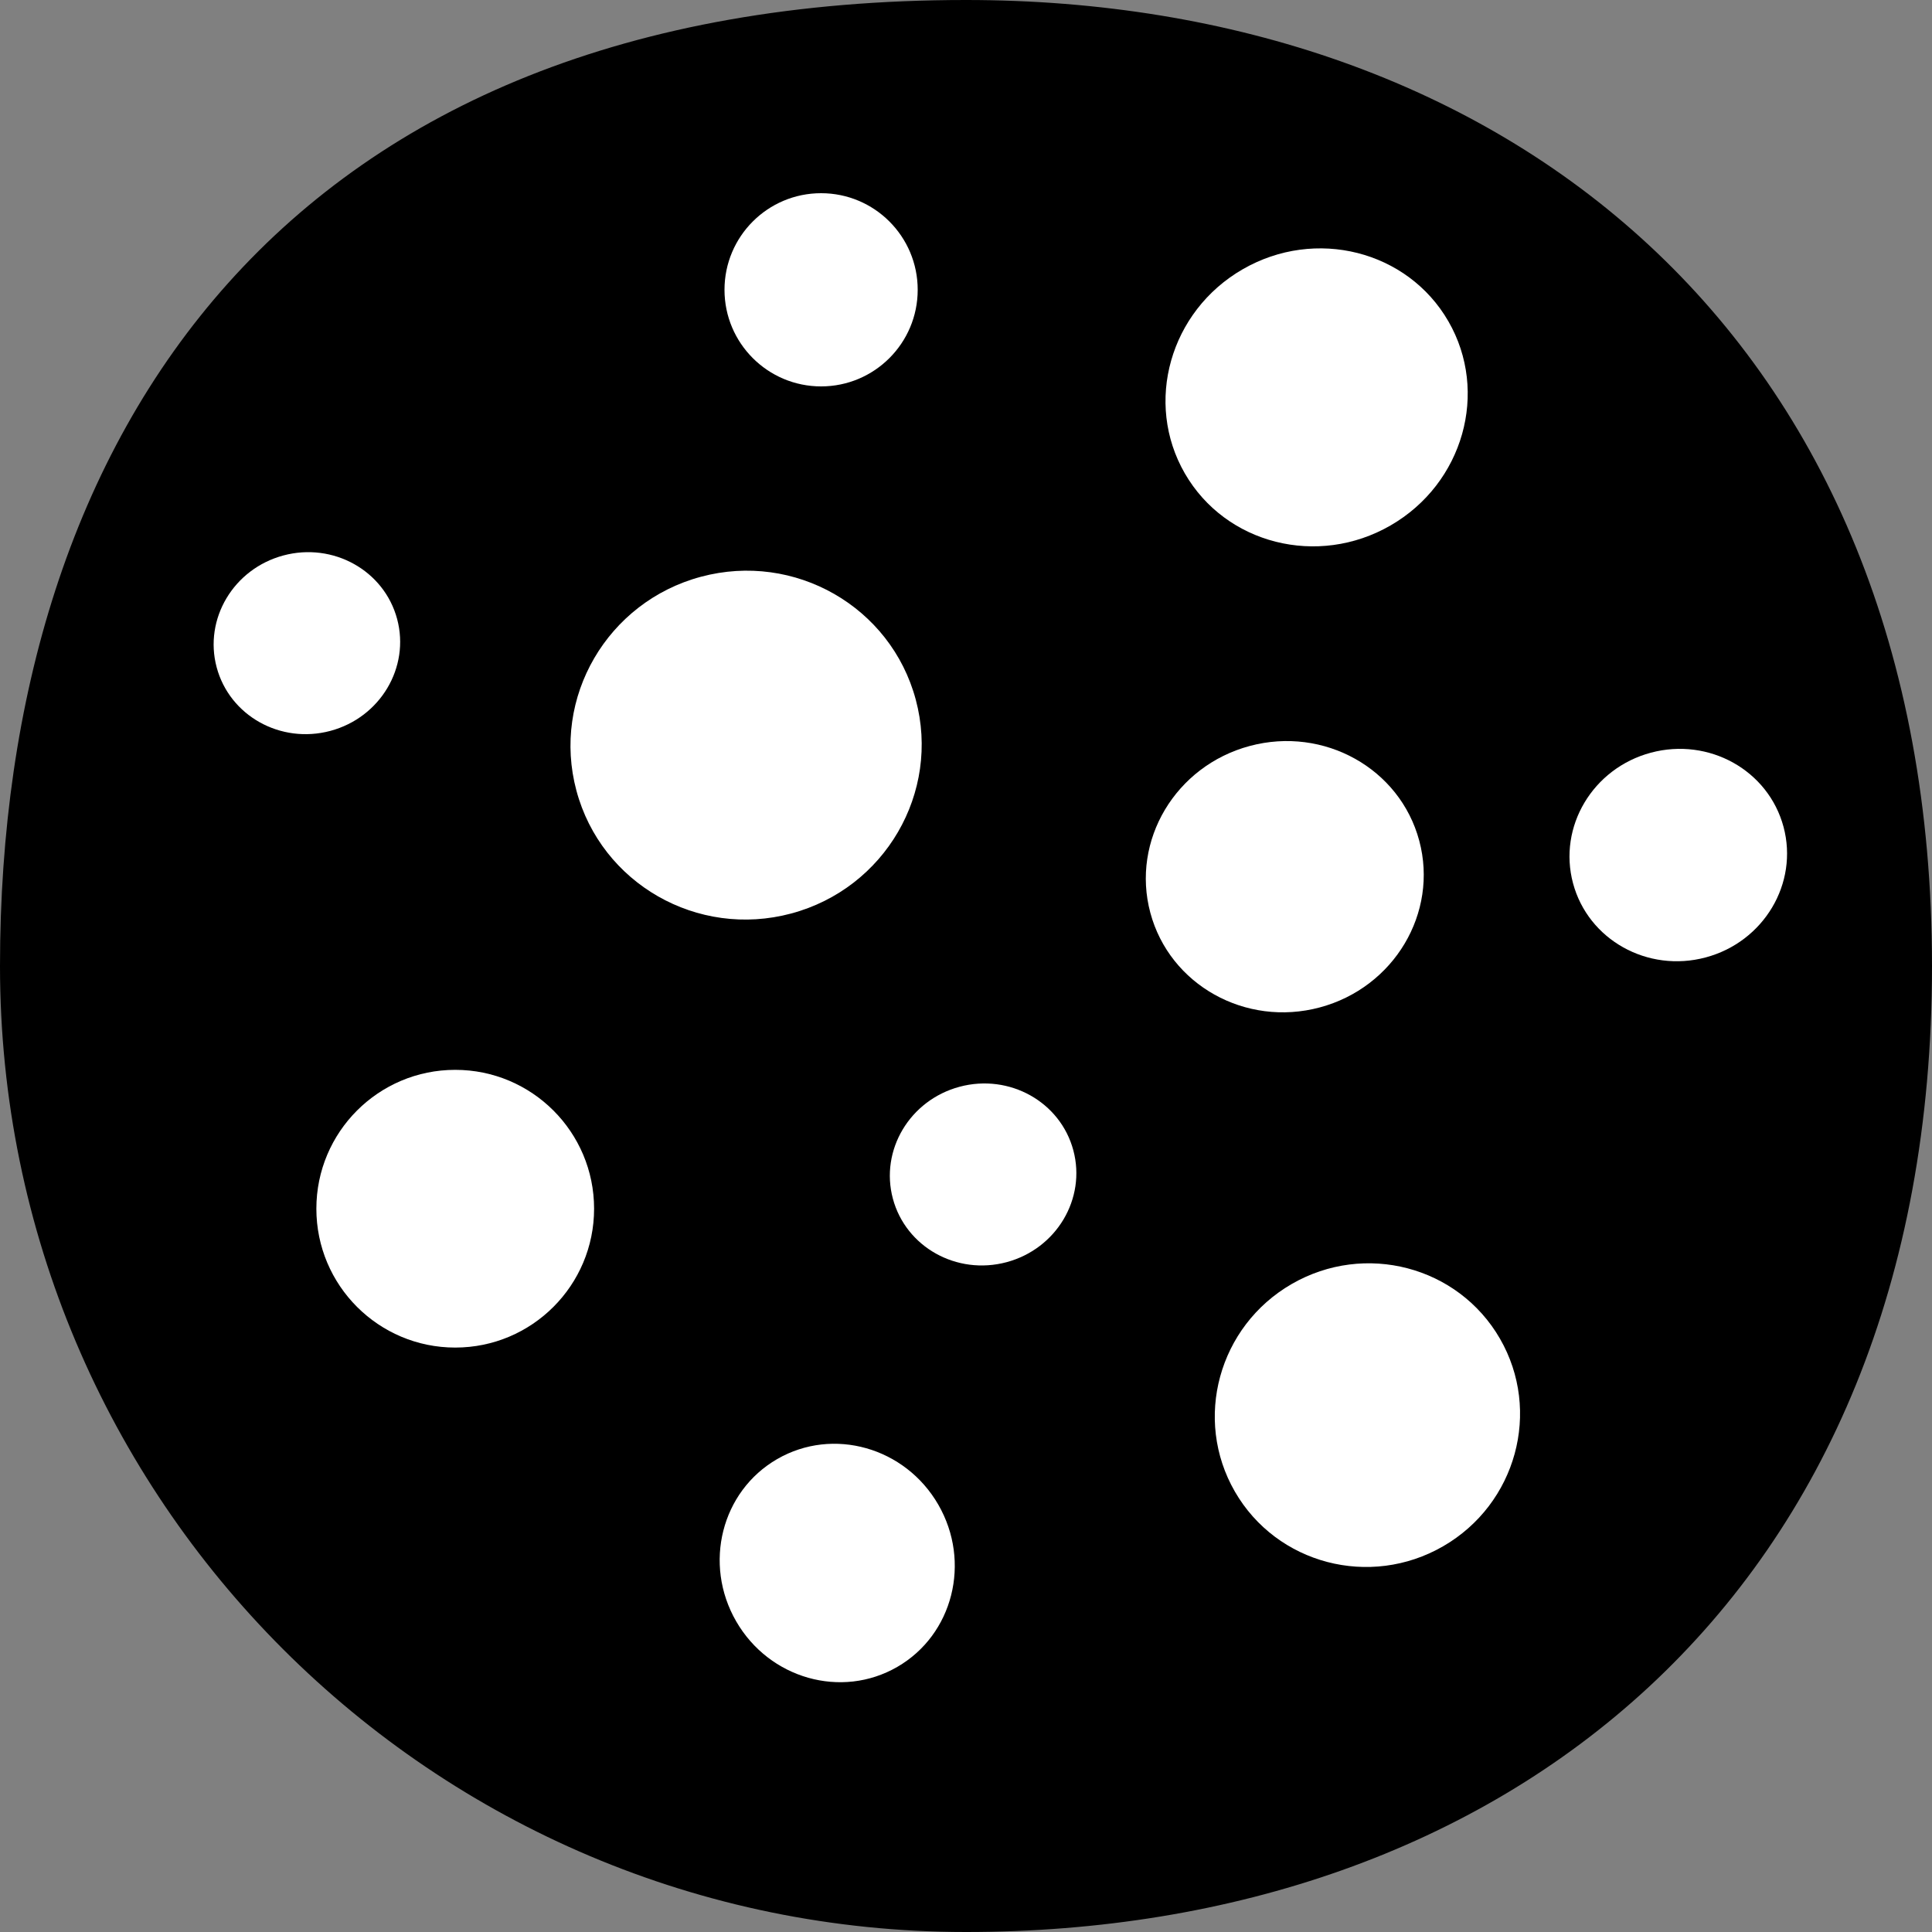 <svg width="40" height="40" viewBox="0 0 40 40" fill="none" xmlns="http://www.w3.org/2000/svg">
<rect x="0" y="0" width="40" height="40" fill="#808080" stroke="none"/>
<g clip-path="url(#clip0_81_403)">
<path d="M-8.74228e-07 20C-1.35705e-06 31.046 8.954 40 20 40C31.046 40 40 33.125 40 20C40 6.875 31.046 -3.91405e-07 20 -8.74228e-07C5.938 -1.48892e-06 -3.91405e-07 8.954 -8.74228e-07 20Z" fill="#FF0000" style="fill:#FF0000;fill:color(display-p3 1 0 0);fill-opacity:1;"/>
<ellipse cx="27.259" cy="8.227" rx="3.15" ry="3.062" transform="rotate(150 27.259 8.227)" fill="white" style="fill:white;fill:white;fill-opacity:1;"/>
<ellipse cx="17.334" cy="32.36" rx="2.485" ry="2.416" transform="rotate(60 17.334 32.36)" fill="white" style="fill:white;fill:white;fill-opacity:1;"/>
<ellipse cx="28.311" cy="29.299" rx="3.135" ry="3.168" transform="rotate(60 28.311 29.299)" fill="white" style="fill:white;fill:white;fill-opacity:1;"/>
<ellipse cx="15.447" cy="15.427" rx="3.637" ry="3.609" transform="rotate(165 15.447 15.427)" fill="white" style="fill:white;fill:white;fill-opacity:1;"/>
<ellipse cx="34.747" cy="17.703" rx="2.256" ry="2.194" transform="rotate(165 34.747 17.703)" fill="white" style="fill:white;fill:white;fill-opacity:1;"/>
<ellipse cx="26.6" cy="18.151" rx="2.882" ry="2.802" transform="rotate(165 26.6 18.151)" fill="white" style="fill:white;fill:white;fill-opacity:1;"/>
<ellipse cx="6.354" cy="13.316" rx="1.934" ry="1.88" transform="rotate(165 6.354 13.316)" fill="white" style="fill:white;fill:white;fill-opacity:1;"/>
<ellipse cx="20.354" cy="24.316" rx="1.934" ry="1.88" transform="rotate(165 20.354 24.316)" fill="white" style="fill:white;fill:white;fill-opacity:1;"/>
<circle cx="9.425" cy="25.025" r="2.875" transform="rotate(90 9.425 25.025)" fill="white" style="fill:white;fill:white;fill-opacity:1;"/>
<ellipse cx="17" cy="6" rx="2" ry="2" transform="rotate(90 17 6)" fill="white" style="fill:white;fill:white;fill-opacity:1;"/>
</g>
<defs>
<clipPath id="clip0_81_403">
<rect width="40" height="40" fill="white" style="fill:white;fill:white;fill-opacity:1;" transform="translate(40) rotate(90)"/>
</clipPath>
</defs>
</svg>
